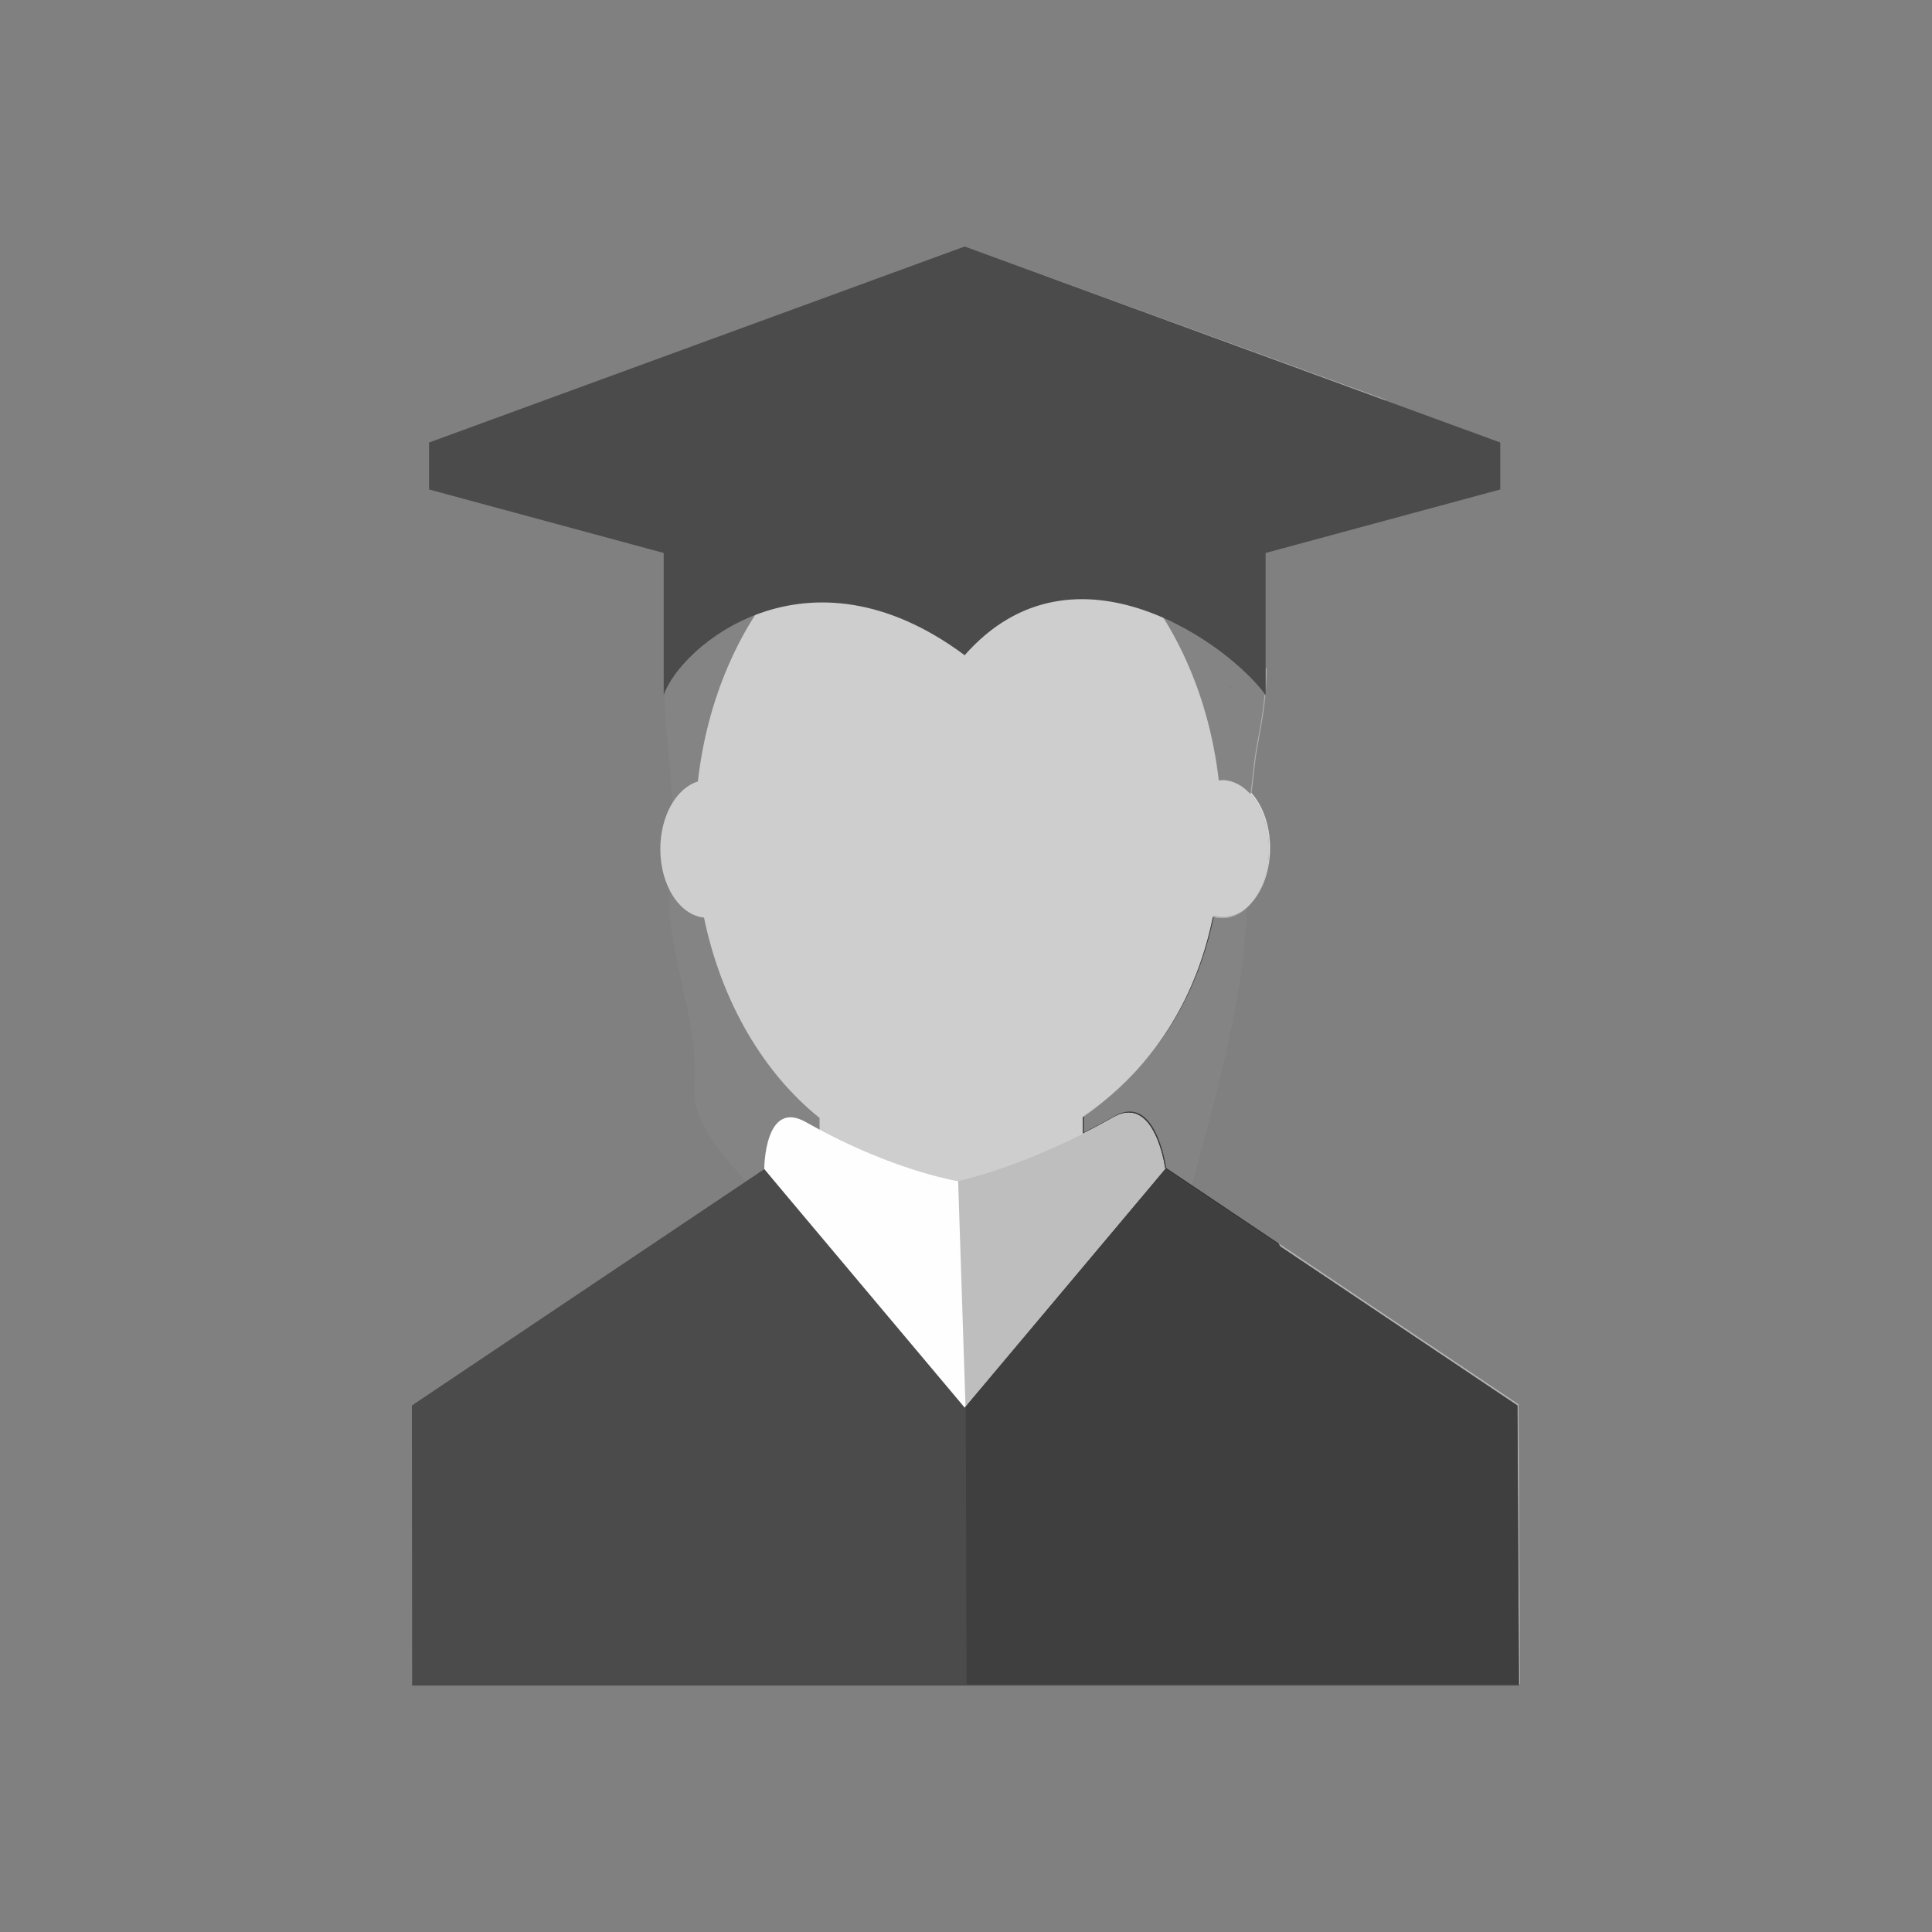 <?xml version="1.0" encoding="UTF-8"?>
<!DOCTYPE svg PUBLIC "-//W3C//DTD SVG 1.1//EN" "http://www.w3.org/Graphics/SVG/1.1/DTD/svg11.dtd">
<!-- Creator: CorelDRAW -->
<svg xmlns="http://www.w3.org/2000/svg" xml:space="preserve" width="2048px" height="2048px" style="shape-rendering:geometricPrecision; text-rendering:geometricPrecision; image-rendering:optimizeQuality; fill-rule:evenodd; clip-rule:evenodd"
viewBox="0 0 2048 2048"
 xmlns:xlink="http://www.w3.org/1999/xlink">
 <rect x="0" y="0" width="2048" height="2048" fill="#808080" stroke="none"/>
 <defs>
  <style type="text/css">
   <![CDATA[
    .fil15 {fill:none}
    .fil14 {fill:#202020;fill-rule:nonzero}
    .fil12 {fill:#353535;fill-rule:nonzero}
    .fil8 {fill:#3C3C3C;fill-rule:nonzero}
    .fil4 {fill:#3E3E3E;fill-rule:nonzero}
    .fil13 {fill:#3F3F3F;fill-rule:nonzero}
    .fil3 {fill:#4B4B4B;fill-rule:nonzero}
    .fil0 {fill:#848484;fill-rule:nonzero}
    .fil5 {fill:darkgray;fill-rule:nonzero}
    .fil6 {fill:#AFAFAF;fill-rule:nonzero}
    .fil11 {fill:#B3B3B3;fill-rule:nonzero}
    .fil10 {fill:#BEBEBE;fill-rule:nonzero}
    .fil1 {fill:#CECECE;fill-rule:nonzero}
    .fil9 {fill:#DBDBDB;fill-rule:nonzero}
    .fil7 {fill:#EEEEEE;fill-rule:nonzero}
    .fil2 {fill:#FEFEFF;fill-rule:nonzero}
   ]]>
  </style>
 </defs>
 <g id="Layer_x0020_1">
  <path class="fil0" d="M1320.02 939.244c-4.599,-41.153 4.566,-82.266 8.578,-123.604 3.142,-32.418 12.821,-58.812 13.024,-105.574l-325.462 -208.159c-0.461,1.929 -0.755,3.857 -1.148,5.794 -0.385,-1.937 -0.697,-3.866 -1.148,-5.794l-309.409 209.405c-0.935,42.678 2.47,70.083 5.613,102.52 4.003,41.327 4.545,84.259 -0.066,125.412 -6.823,60.993 31.82,140.581 26.004,212.756 -6.893,85.54 197.496,211.174 194.838,216.329 -205.397,398.202 384.774,74.661 317.163,-56.329 -2.226,-4.313 84.343,-262.526 72.013,-372.755z"/>
  <path class="fil1" d="M1295.31 826.928c-1.13,0 -2.205,0.376 -3.335,0.506 -19.873,-173.325 -135.689,-306.497 -276.033,-306.497 -140.613,0 -256.631,133.696 -276.164,307.49 -22.71,6.849 -39.803,36.331 -39.803,71.678 0,38.591 20.453,69.869 46.296,72.626 18.496,89.265 63.075,164.689 122.491,212.345l0 84.206 279.379 0 -0.432 -85.023c67.133,-46.626 118.178,-115.384 138.069,-212.392 3.096,0.872 6.272,1.406 9.534,1.406 27.558,0 49.893,-32.759 49.893,-73.167 0,-40.408 -22.336,-73.175 -49.893,-73.175z"/>
  <path class="fil2" d="M1235.04 1239.34c0,0 -10.561,-79.91 -54.624,-54.984 -80.487,45.541 -149.164,64.433 -165.932,67.619 -16.762,-3.187 -79.779,-16.991 -160.266,-62.522 -44.071,-24.934 -44.071,49.886 -44.071,49.886l212.446 260.661 212.446 -260.661z"/>
  <polygon class="fil3" points="1608.57,1489.87 1235.04,1239.34 1022.59,1492.13 810.147,1239.34 436.629,1489.87 436.874,1786.71 1610.21,1786.71 "/>
  <polygon class="fil4" points="1023.89,1542.29 1023.89,1542.29 1023.67,1496.4 1023.74,1498.74 1023.77,1498.72 "/>
  <path class="fil5" d="M1148.87 1183.46l-0.011 -0.458c21.05,-14.622 40.52,-31.419 57.931,-50.576 -17.393,19.332 -36.862,36.285 -57.92,51.034zm146.444 -210.187c-2.968,0 -5.861,-0.442 -8.691,-1.185 0.102,-0.497 0.203,-0.991 0.305,-1.496 3.096,0.891 6.272,1.414 9.531,1.414 10.277,0 19.818,-4.545 27.745,-12.353 0.007,0.03 0.018,0.066 0.018,0.092 -0.385,0.405 -0.77,0.791 -1.166,1.176 -7.935,7.807 -17.476,12.352 -27.743,12.352z"/>
  <path class="fil6" d="M1326.68 840.611c-0.283,-0.32 -0.578,-0.632 -0.872,-0.945 1.028,-8.01 2.002,-16.008 2.783,-24.026 2.499,-25.759 9.119,-47.717 11.839,-79.117 0.484,0.13 0.826,0.221 1.01,0.275 -2.793,30.573 -9.239,52.238 -11.691,77.575 -0.854,8.752 -1.939,17.497 -3.07,26.238z"/>
  <path class="fil6" d="M1341.62 734.906l0 -26.852 1.155 0.744c-0.046,9.469 -0.476,18.093 -1.155,26.108z"/>
  <polygon class="fil7" points="1016.2,1268.02 1016.2,1267.99 "/>
  <path class="fil8" d="M1147.8 1201.06l-0.091 -16.807c0.385,-0.266 0.771,-0.534 1.159,-0.8l0.08 17.028c-0.385,0.193 -0.77,0.386 -1.148,0.579zm58.988 -68.641c37.57,-41.758 65.472,-94.638 78.99,-160.558 0.285,0.073 0.56,0.145 0.843,0.221 -13.773,65.902 -41.976,118.699 -79.833,160.337z"/>
  <path class="fil9" d="M1325.9 957.907c11.746,-13.381 19.303,-34.293 19.303,-57.803 0,-23.75 -7.713,-44.862 -19.681,-58.234 0.102,-0.735 0.193,-1.468 0.285,-2.203 0.294,0.313 0.588,0.625 0.872,0.945 11.949,13.363 19.662,34.475 19.662,58.225 0,24.254 -8.043,45.762 -20.44,59.071z"/>
  <path class="fil4" d="M1235.08 1239.38l-0.045 -0.035c0,0 -7.909,-59.797 -38.562,-59.797 -4.785,0 -10.121,1.453 -16.062,4.813 -11.132,6.3 -22.042,12.084 -32.614,17.393l0 -0.687c0.378,-0.193 0.763,-0.386 1.148,-0.579 10.572,-5.31 21.482,-11.094 32.611,-17.387 5.943,-3.369 11.28,-4.821 16.054,-4.821 30.657,0 38.563,59.805 38.563,59.805l0 0 -1.094 1.296z"/>
  <path class="fil1" d="M1015.67 1251.75l-0.037 -1.038c0.229,-0.047 0.458,-0.091 0.706,-0.138 15.299,-3.048 67.143,-17.366 131.464,-49.508l0 0.687c-64.193,32.225 -116.154,46.728 -132.134,49.997z"/>
  <path class="fil10" d="M1023.49 1491.07l-7.292 -223.044 0 -0.037 -0.531 -16.237c15.979,-3.269 67.941,-17.772 132.134,-49.997 10.572,-5.309 21.482,-11.093 32.614,-17.393 5.941,-3.36 11.277,-4.813 16.062,-4.813 30.653,0 38.562,59.797 38.562,59.797l0 0 -211.547 251.724z"/>
  <polygon class="fil3" points="1023.74,1498.74 1023.67,1496.4 1023.49,1491.07 1235.04,1239.34 1235.08,1239.38 1023.74,1490.86 1023.77,1498.72 "/>
  <path class="fil11" d="M1611.37 1785.44l-1.167 0 -1.635 -295.569 -251.412 -168.62c-0.774,-1.202 -1.453,-2.343 -2.041,-3.397l3.189 2.139 251.412 168.613 1.654 296.834z"/>
  <path class="fil12" d="M1357.16 1321.25l-122.072 -81.873 1.094 -1.296 118.937 79.772c0.588,1.054 1.267,2.194 2.041,3.397z"/>
  <polygon class="fil13" points="1610.2,1785.44 1024.57,1785.44 1023.89,1542.29 1023.77,1498.72 1023.74,1490.86 1235.08,1239.38 1357.16,1321.25 1608.57,1489.87 "/>
  <path class="fil4" d="M1306.2 728.66c-0.403,-0.08 -0.814,-0.163 -1.228,-0.247 -1.122,-0.229 -2.277,-0.458 -3.455,-0.698 1.609,0.285 3.169,0.57 4.676,0.836 0,0.037 0.007,0.083 0.007,0.109z"/>
  <path class="fil11" d="M1468.56 424.507l-445.969 -163.214 446.162 162.425c-0.065,0.255 -0.138,0.523 -0.193,0.789z"/>
  <path class="fil3" d="M1022.59 261.293l567.793 207.791 0 49.767 -248.77 67.315 0 150.679c-36.266,-51.404 -202.382,-174.884 -319.023,-42.282 -168.111,-125.12 -302.027,-8.458 -319.024,42.282l0 -150.679 -248.768 -67.315 0 -49.767 567.792 -207.791z"/>
  <path class="fil14" d="M813.474 643.588c0,0.27 0,0.215 0.001,0l-0.001 0z"/>
  <path class="fil14" d="M1234.49 643.588l-0.001 0c0.001,0.194 0.001,0.241 0.001,0z"/>
  <rect class="fil15" x="255.999" y="255.999" width="1536" height="1536"/>
  <rect class="fil15" width="2048" height="2048"/>
 </g>
</svg>

